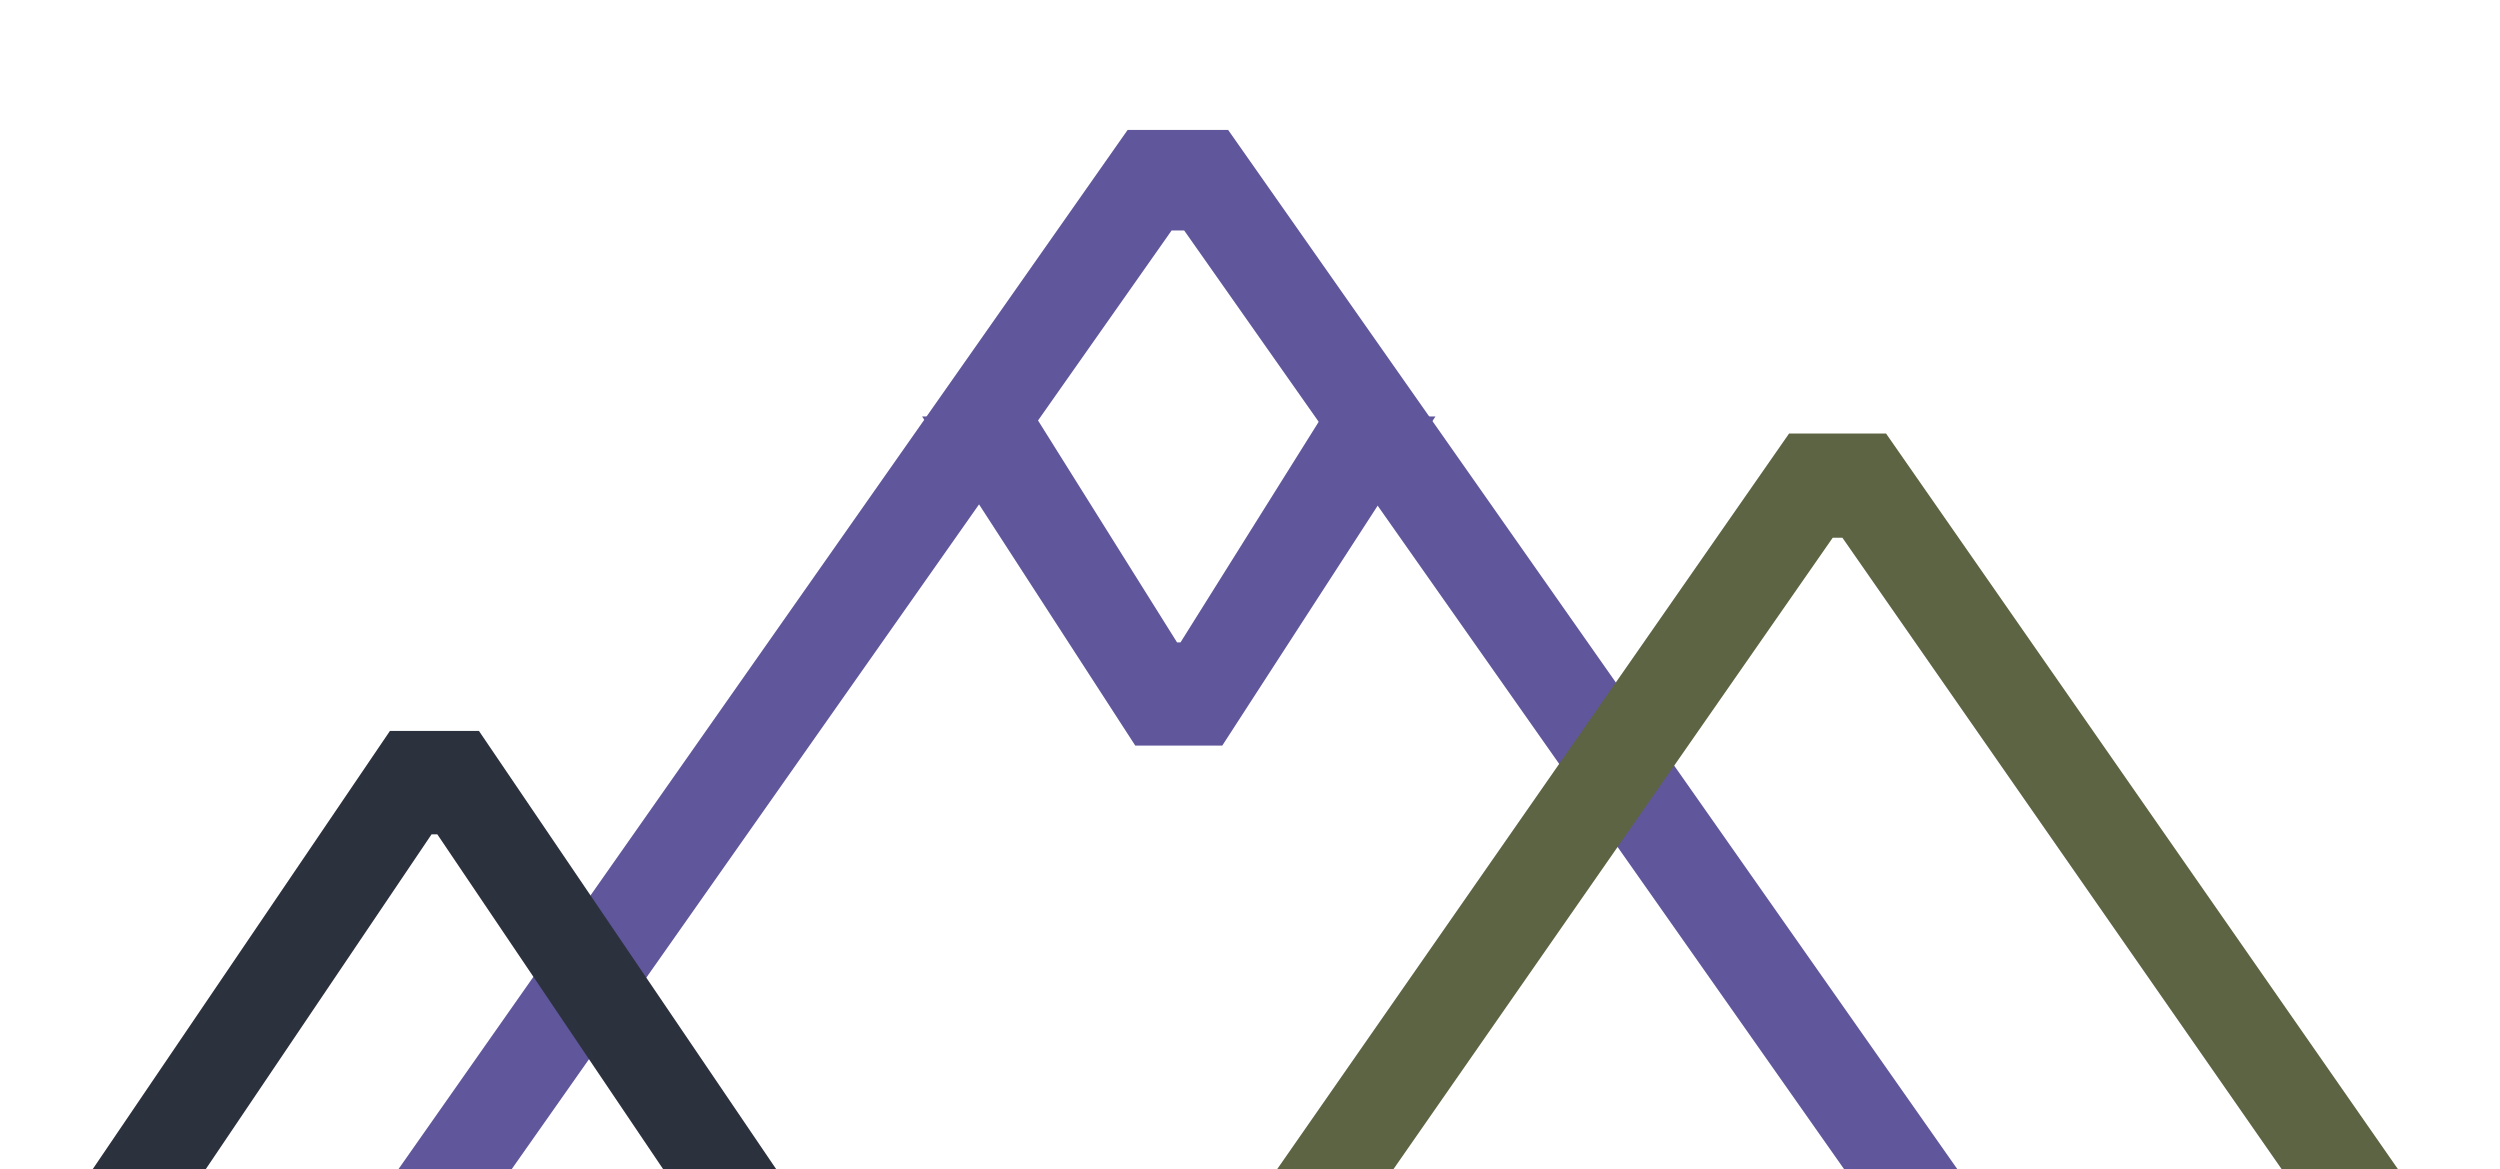 <svg xmlns="http://www.w3.org/2000/svg" viewBox="0 -200 3848 1800"><g fill-rule="evenodd"><path fill="#60569C" d="M1735.64 0L507.27 1750.66h174.1L1803.34 154.74h19.35l1121.96 1595.93h174.1L1890.36 0h-154.72z"/><path fill="#60569C" d="M1881.3 947.64L2209.45 441H2034.9L1817 788.83h-5.25l-217.88-347.8H1419.3l328.14 506.63h133.87z"/><path fill="#5C6443" d="M2753.76 467.26l-947.5 1361.57h179.06l835.6-1201.16h14.9l835.6 1201.16h179.06l-947.5-1361.57h-149.22z"/><path fill="#2C313E" d="M600.2 925.04L41.05 1749.4h174.6l448.62-665.22h8.83l448.66 665.2h174.57L737.2 925.05h-137z"/></g></svg>